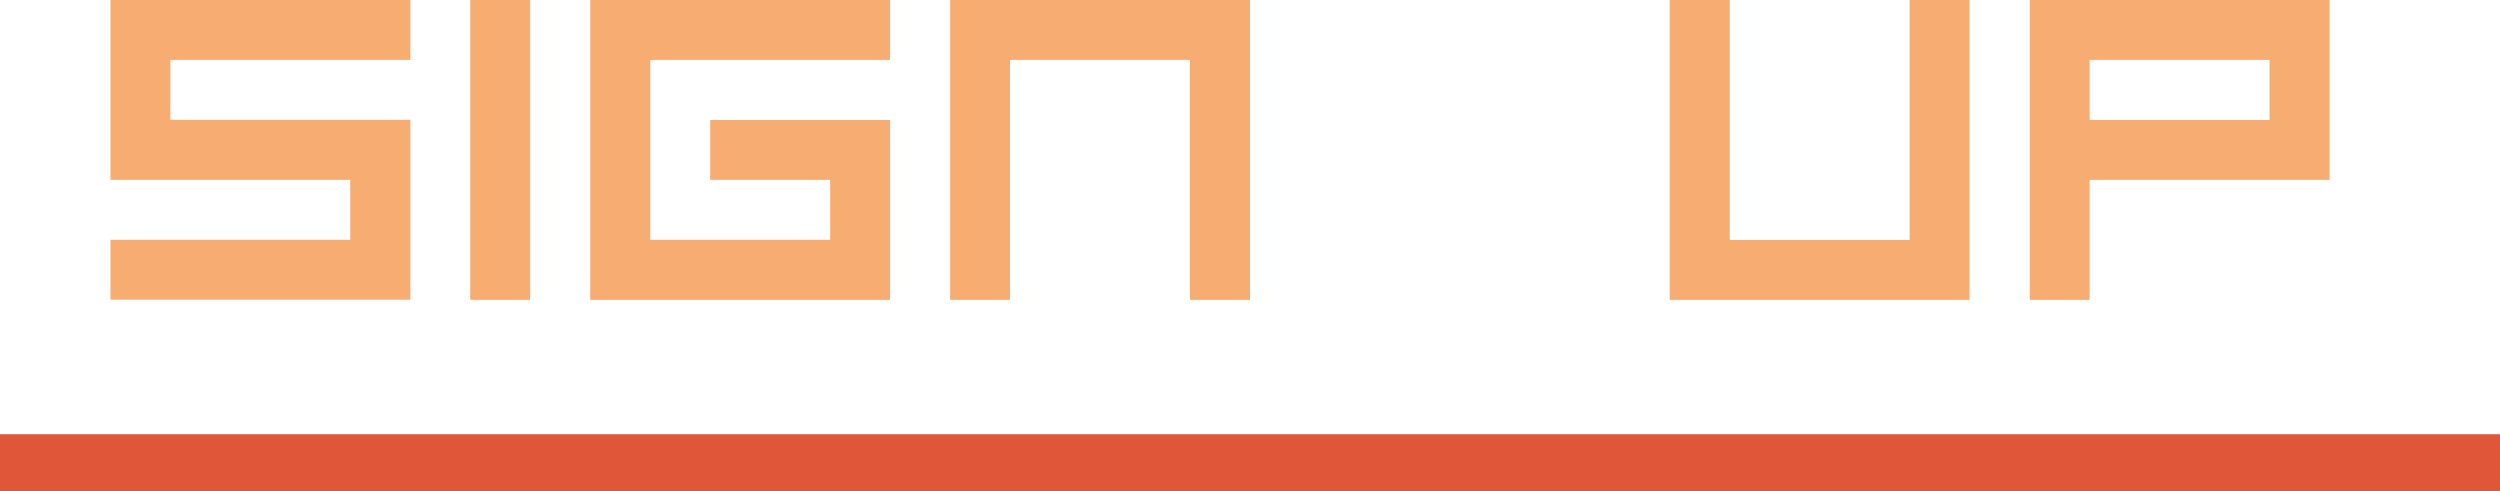 <?xml version="1.0" encoding="utf-8"?>
<svg width="152.74px" height="30px" version="1.1" id="Layer_1" xmlns="http://www.w3.org/2000/svg" xmlns:xlink="http://www.w3.org/1999/xlink" x="0px" y="0px"
	 viewBox="0 0 152.74 30">
<style type="text/css">
	.st0{fill:#F7AC72;}
	.st1{fill:#DF5639;}
</style>
<g>
	<g>
		<path class="st0" d="M6.75,0h18.32v3.66H10.41v3.66h14.66v10.99H6.75v-3.66H21.4v-3.66H6.75V0z"/>
		<path class="st0" d="M28.73,0h3.66v18.32h-3.66V0z"/>
		<path class="st0" d="M36.06,0h18.32v3.66H39.73v10.99h10.99v-3.66h-7.33V7.33h10.99v10.99H36.06V0z"/>
		<path class="st0" d="M72.7,3.66H61.71v14.66h-3.66V0h18.32v18.32H72.7V3.66z"/>
		<path class="st0" d="M102.02,0h3.66v14.66h10.99V0h3.66v18.32h-18.32V0z"/>
		<path class="st0" d="M124.01,0h18.32v10.99h-14.66v7.33h-3.66V0z M127.67,7.33h10.99V3.66h-10.99V7.33z"/>
	</g>
	<rect x="0" y="26.53" class="st1" width="152.74" height="3.47"/>
</g>
</svg>
